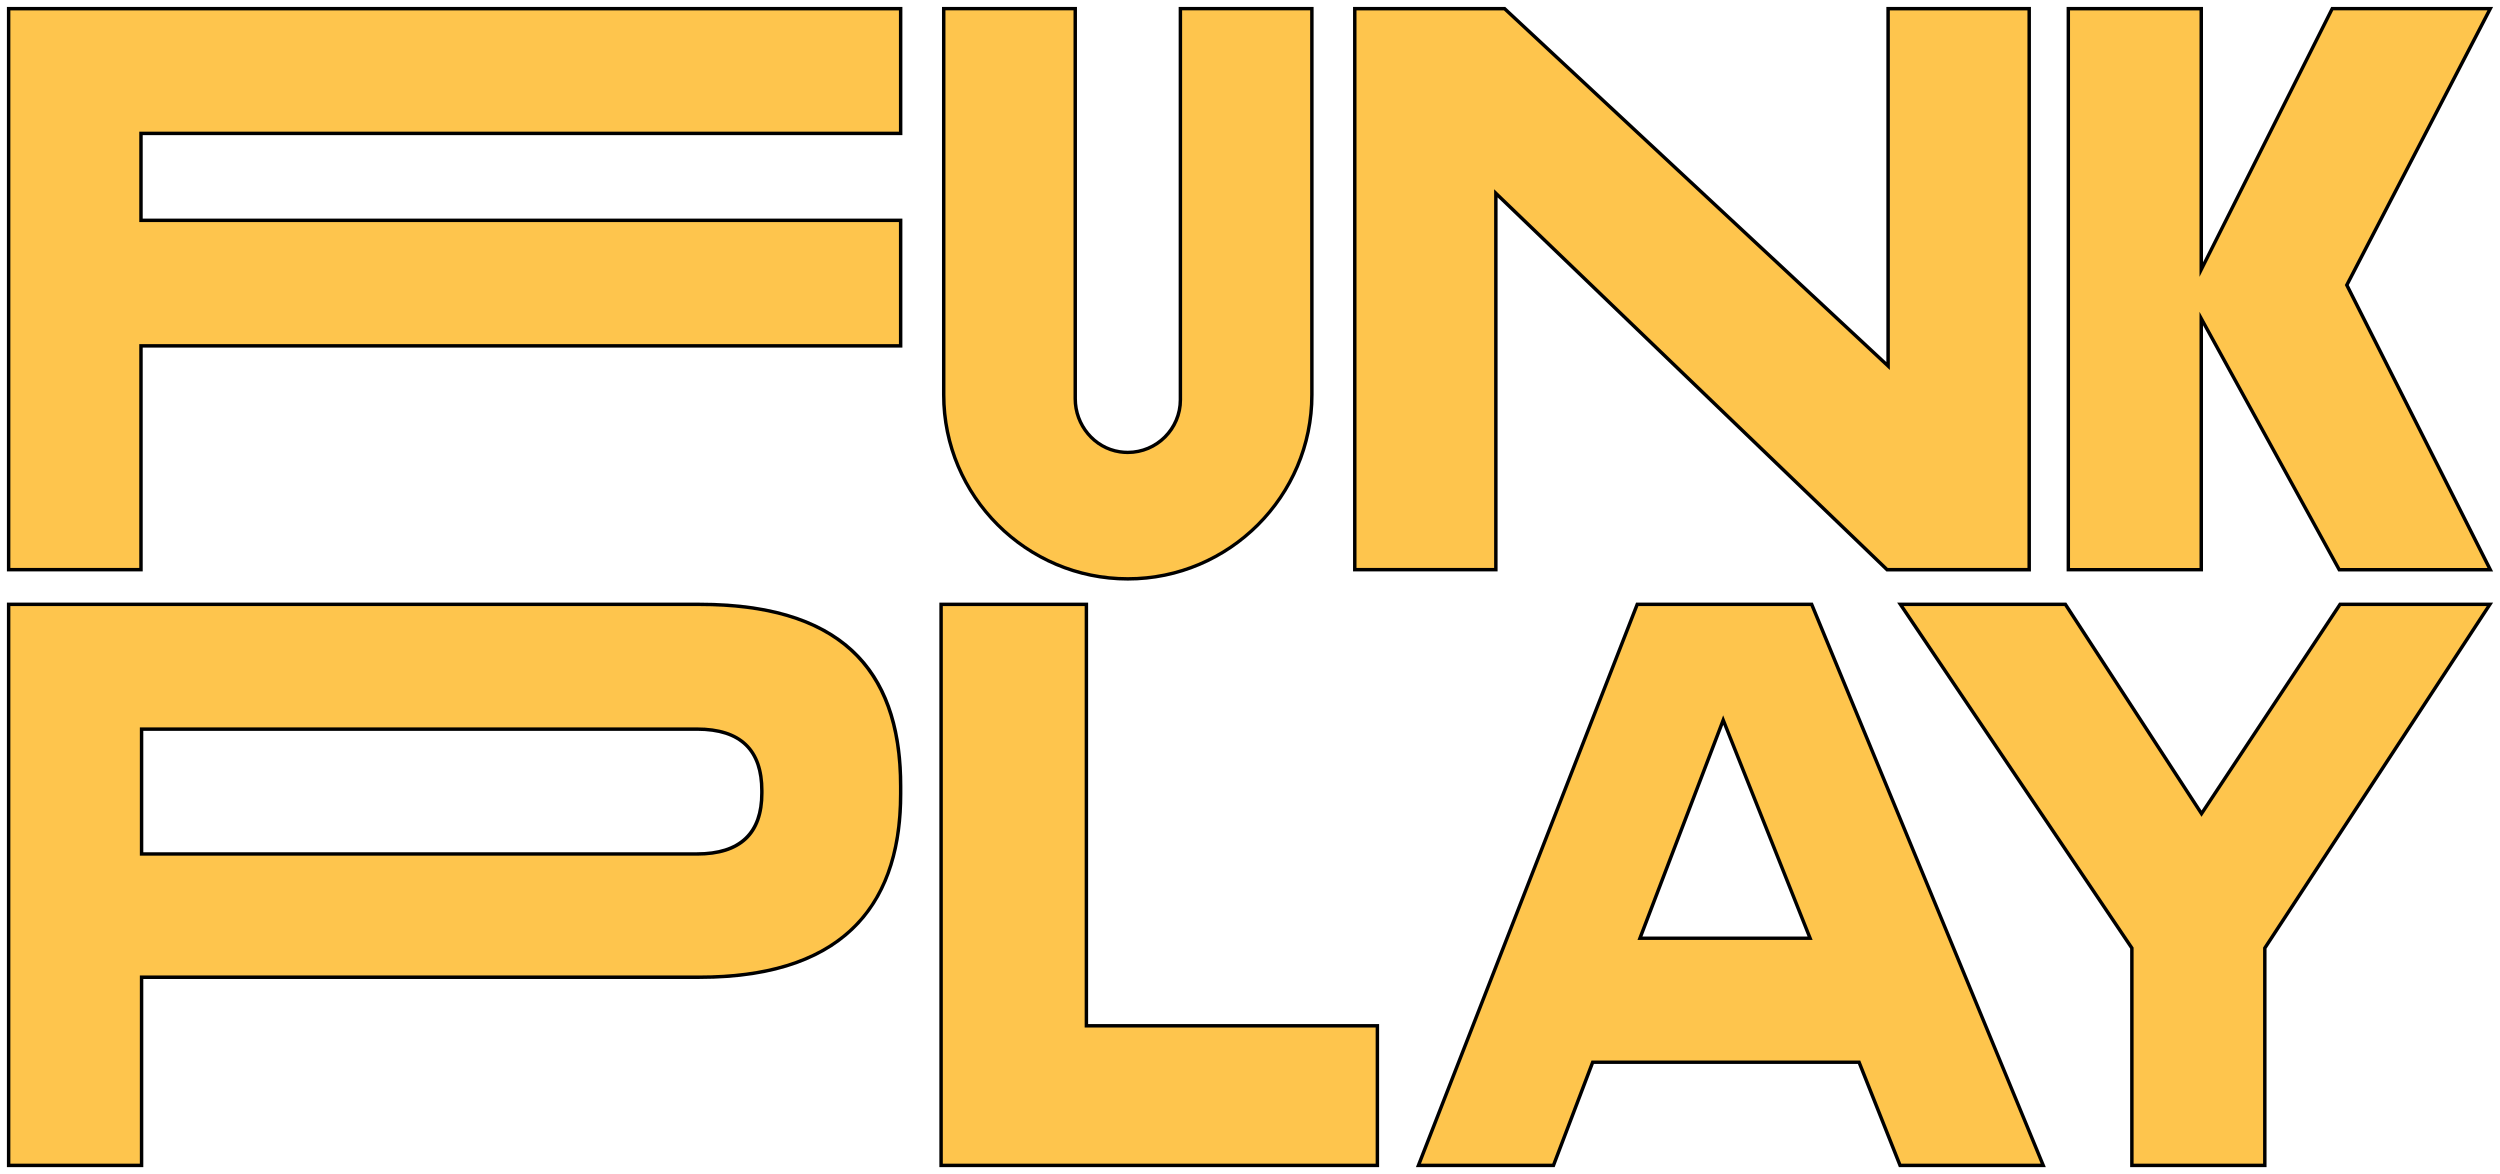 <?xml version="1.0" encoding="UTF-8"?><svg id="Layer_1" xmlns="http://www.w3.org/2000/svg" viewBox="0 0 724 340"><defs><style>.cls-1{fill:#fec54d;}</style></defs><g><g><path class="cls-1" d="M2.5,337.49V175.02H202.5c39.25,0,58.33,17.23,58.33,52.67v2.2c0,35.24-19.62,53.11-58.33,53.11H41v54.49H2.5Zm38.5-90.18H201.82c12.48,0,18.81-5.93,18.81-17.64v-.66c0-11.85-6.33-17.86-18.81-17.86H41v36.16Z"/><path d="M202.5,175.52c38.91,0,57.83,17.07,57.83,52.17v2.2c0,34.91-19.46,52.61-57.83,52.61H40.5v54.49H3V175.51H202.5M40.5,247.81H201.82c12.81,0,19.31-6.1,19.31-18.14v-.66c0-12.18-6.5-18.36-19.31-18.36H40.5v37.16m162-73.29H2v163.48H41.5v-54.49H202.5c45.1,0,58.83-24.39,58.83-53.61v-2.2c0-29.88-13.39-53.18-58.83-53.18h0ZM41.5,246.81h0v-35.16H201.82c12.72,0,18.31,6.15,18.31,17.36v.66c0,11.21-5.93,17.14-18.31,17.14H41.5Z"/></g><g><polygon class="cls-1" points="272.54 337.49 272.54 175.02 314.62 175.02 314.62 297.07 398.89 297.07 398.89 337.49 272.54 337.49"/><path d="M314.12,175.52v122.05h84.27v39.43h-125.35V175.52h41.08m1-1h-43.08v163.48h127.35v-41.43h-84.27v-122.05h0Z"/></g><g><path class="cls-1" d="M550.26,337.49l-11.87-29.88h-77.15l-11.36,29.88h-39.1l63.36-162.48h50.52l67.06,162.48h-41.46Zm-75.32-65.79h49.27l-25.16-63.18-24.11,63.18Z"/><path d="M524.33,175.52l66.65,161.48h-40.38l-11.62-29.25-.25-.63h-77.83l-.25,.64-11.11,29.24h-38.03l62.97-161.48h49.85m-50.12,96.69h50.73l-.55-1.37-24.41-61.3-.95-2.38-.91,2.4-23.4,61.3-.51,1.35m50.79-97.69h-51.2l-63.75,163.48h40.18l11.36-29.88h76.46l11.87,29.88h42.55l-67.47-163.48h0Zm-49.34,96.69l23.4-61.3h0l24.41,61.3h-47.81Z"/></g><g><polygon class="cls-1" points="617.39 337.49 617.39 274.57 550.35 175.02 598.14 175.02 637.57 235.64 677.68 175.02 721.08 175.02 655.89 274.57 655.89 337.49 617.39 337.49"/><path d="M720.15,175.52l-64.6,98.65-.16,.25v62.58h-37.5v-62.59l-.17-.25-66.43-98.64h46.57l38.87,59.75,.83,1.28,.84-1.27,39.54-59.76h42.21m1.85-1h-44.59l-39.84,60.21h0l-39.16-60.21h-49l67.48,100.2v63.28h39.5v-63.28l65.61-100.2h0Z"/></g></g><g><g><polygon class="cls-1" points="2.5 164.97 2.5 2.51 260.83 2.51 260.83 38.64 40.83 38.64 40.83 63.8 260.83 63.8 260.83 100.16 40.83 100.16 40.83 164.97 2.5 164.97"/><path d="M260.33,3.01V38.14H40.33v26.17h220v35.35H40.33v64.82H3V3.01H260.33m1-1H2V165.48H41.33V100.66h220V63.3H41.33v-24.17h220V2.01h0Z"/></g><g><polygon class="cls-1" points="546.5 164.97 433.2 55.97 433.2 164.97 392.34 164.97 392.34 2.51 435.72 2.51 546.79 105.98 546.79 2.51 587.65 2.51 587.65 164.97 546.5 164.97"/><path d="M587.15,3.01V164.48h-40.45l-112.31-108.05-1.69-1.63v109.68h-39.86V3.01h42.69l110.09,102.57,1.68,1.57V3.01h39.85m1-1h-41.86V104.84h0L435.92,2.01h-44.08V165.48h41.86V57.16h0l112.6,108.33h41.86V2.01h0Z"/></g><g><polygon class="cls-1" points="677.44 164.97 637.48 92.24 637.48 164.97 598.98 164.97 598.98 2.51 637.48 2.51 637.48 78.07 675.42 2.51 721.18 2.51 679.64 82.54 721.19 164.97 677.44 164.97"/><path d="M720.35,3.01l-41.04,79.08-.24,.45,.23,.46,41.07,81.49h-42.64l-38.87-70.77-1.88-3.42v74.19h-37.5V3.01h37.5V80.17l1.89-3.77L675.72,3h44.63m1.65-1h-46.89l-37.12,73.95h0V2.01h-39.5V165.48h39.5V94.2h0l39.16,71.29h44.85l-41.8-82.94h0L722,2.01h0Z"/></g><g><path class="cls-1" d="M326.61,167.65c-29.4,0-53.31-23.92-53.31-53.31V2.51h38.08V115.47c0,7.65,5.54,14.26,12.9,15.37,.77,.12,1.56,.18,2.33,.18,8.4,0,15.23-6.83,15.23-15.23V2.51h38.09V114.33c0,29.39-23.93,53.31-53.32,53.31Z"/><path d="M379.42,3.01V114.33c0,29.12-23.69,52.81-52.81,52.81s-52.81-23.69-52.81-52.81V3h37.09V115.47c0,7.9,5.73,14.72,13.32,15.86,.8,.12,1.61,.18,2.4,.18,8.67,0,15.73-7.05,15.73-15.73V3h37.08m1-.99h-39.08V115.8c0,8.1-6.63,14.73-14.73,14.73-.74,0-1.49-.06-2.25-.17-7.24-1.09-12.47-7.55-12.47-14.87V2.01h-39.09V114.33c0,29.6,24.21,53.81,53.81,53.81h0c29.6,0,53.81-24.21,53.81-53.81V2.01h0Z"/></g></g></svg>